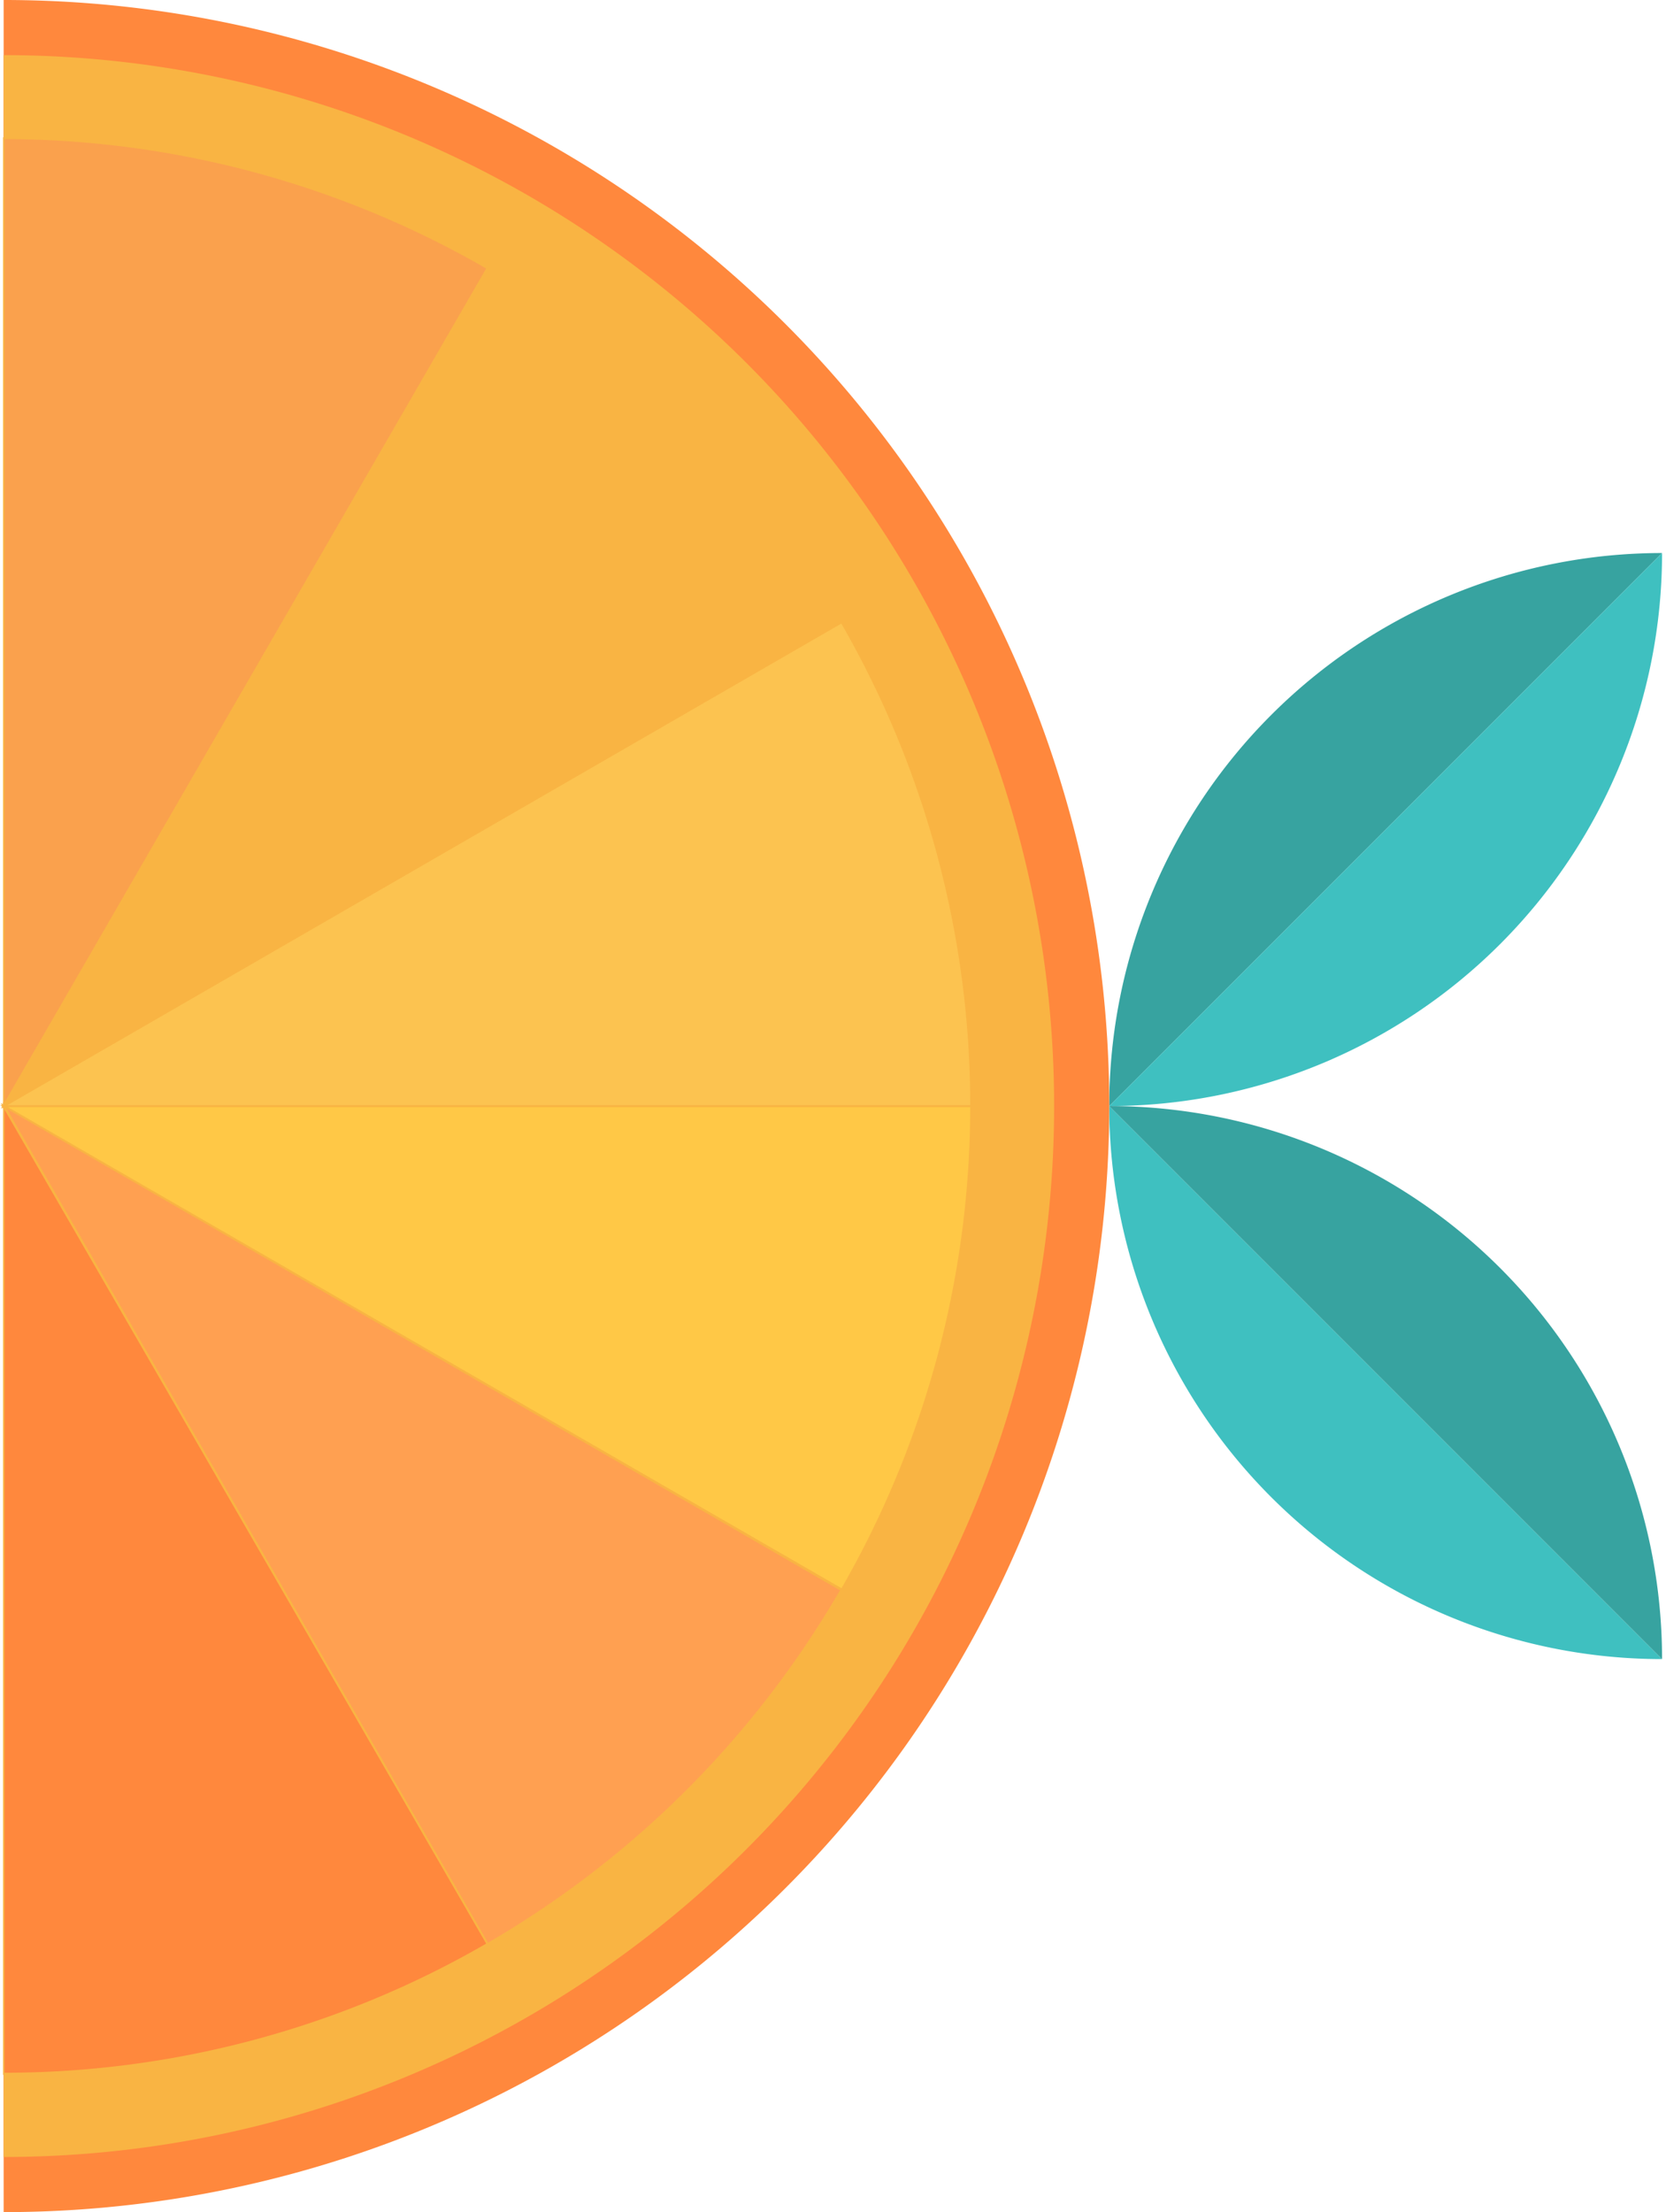<svg xmlns="http://www.w3.org/2000/svg" fill="none" viewBox="0 0 55 73">
  <path fill="#37A3A0" d="m36.62 36.5 18.25-18.25A18.25 18.25 0 0 0 36.62 36.5Z"/>
  <path fill="#3FC0C0" d="M54.87 18.25 36.62 36.5a18.25 18.25 0 0 0 18.25-18.25Zm0 36.5L36.62 36.5a18.25 18.25 0 0 0 18.25 18.25Z"/>
  <path fill="#37A3A0" d="m36.62 36.5 18.25 18.25A18.25 18.25 0 0 0 36.62 36.5Z"/>
  <path fill="#FF883D" d="M.12 73a36.5 36.5 0 1 0 0-73v73Z"/>
  <path fill="#F9B443" d="M.12 71.18a34.68 34.68 0 0 0 0-69.36v69.36Z"/>
  <path fill="#FFC846" d="M32.06 36.5c0 5.82-1.56 11.27-4.28 15.97L.12 36.5h31.94Z"/>
  <path fill="#F9B443" d="M32.03 36.53H.24l27.53 15.9a31.88 31.88 0 0 0 4.26-15.9ZM0 36.47h32.1v.03c0 5.61-1.49 11.14-4.3 15.98l-.01.03-.03-.01L0 36.47Z"/>
  <path fill="#FCC350" d="m.12 36.5 27.66-15.97a31.76 31.76 0 0 1 4.28 15.97H.12Z"/>
  <path fill="#F9B443" d="M27.77 20.58.24 36.47h31.79c0-5.58-1.48-11.08-4.26-15.9ZM.04 36.53l.07-.06 27.68-15.98.02.03a31.93 31.93 0 0 1 4.28 15.98v.03H.04Z"/>
  <path fill="#F9B443" d="M16.09 8.84a32.08 32.08 0 0 1 11.69 11.7L.12 36.5 16.1 8.84Z"/>
  <path fill="#F9B443" d="M16.1 8.89.21 36.4l27.52-15.89A32.06 32.06 0 0 0 16.1 8.89ZM.03 36.59l.06-.1 15.99-27.7.03.02a32.17 32.17 0 0 1 11.7 11.7l.01.03-.03.02L.03 36.59Z"/>
  <path fill="#FFA051" d="m.12 36.5 27.66 15.97a32.1 32.1 0 0 1-11.69 11.68L.12 36.5Z"/>
  <path fill="#F9B443" d="M27.73 52.48.21 36.58l15.9 27.53a32.06 32.06 0 0 0 11.62-11.63ZM.03 36.4l.1.06 27.7 15.98-.02.03a32.12 32.12 0 0 1-11.7 11.7l-.03.02-.02-.03L.03 36.41Z"/>
  <path fill="#FF883D" d="M.12 36.5 16.1 64.15A31.77 31.77 0 0 1 .12 68.44V36.5Z"/>
  <path fill="#F9B443" d="M.15 36.62V68.4c5.58 0 11.08-1.47 15.9-4.26L.15 36.62ZM.1 68.47v-32.1l.06.11 15.98 27.69-.02.01a31.96 31.96 0 0 1-16 4.29H.1Z"/>
  <path fill="#FAA14D" d="M.12 36.5V4.56A31.8 31.8 0 0 1 16.1 8.84L.12 36.5Z"/>
  <path fill="#F9B443" d="M.15 4.6v31.78l15.9-27.52A31.91 31.91 0 0 0 .15 4.59ZM.1 36.5V4.53h.03c5.6 0 11.14 1.48 15.99 4.28l.02.02-.01.03L.15 36.52l-.06.06v-.08Z"/>
</svg>
